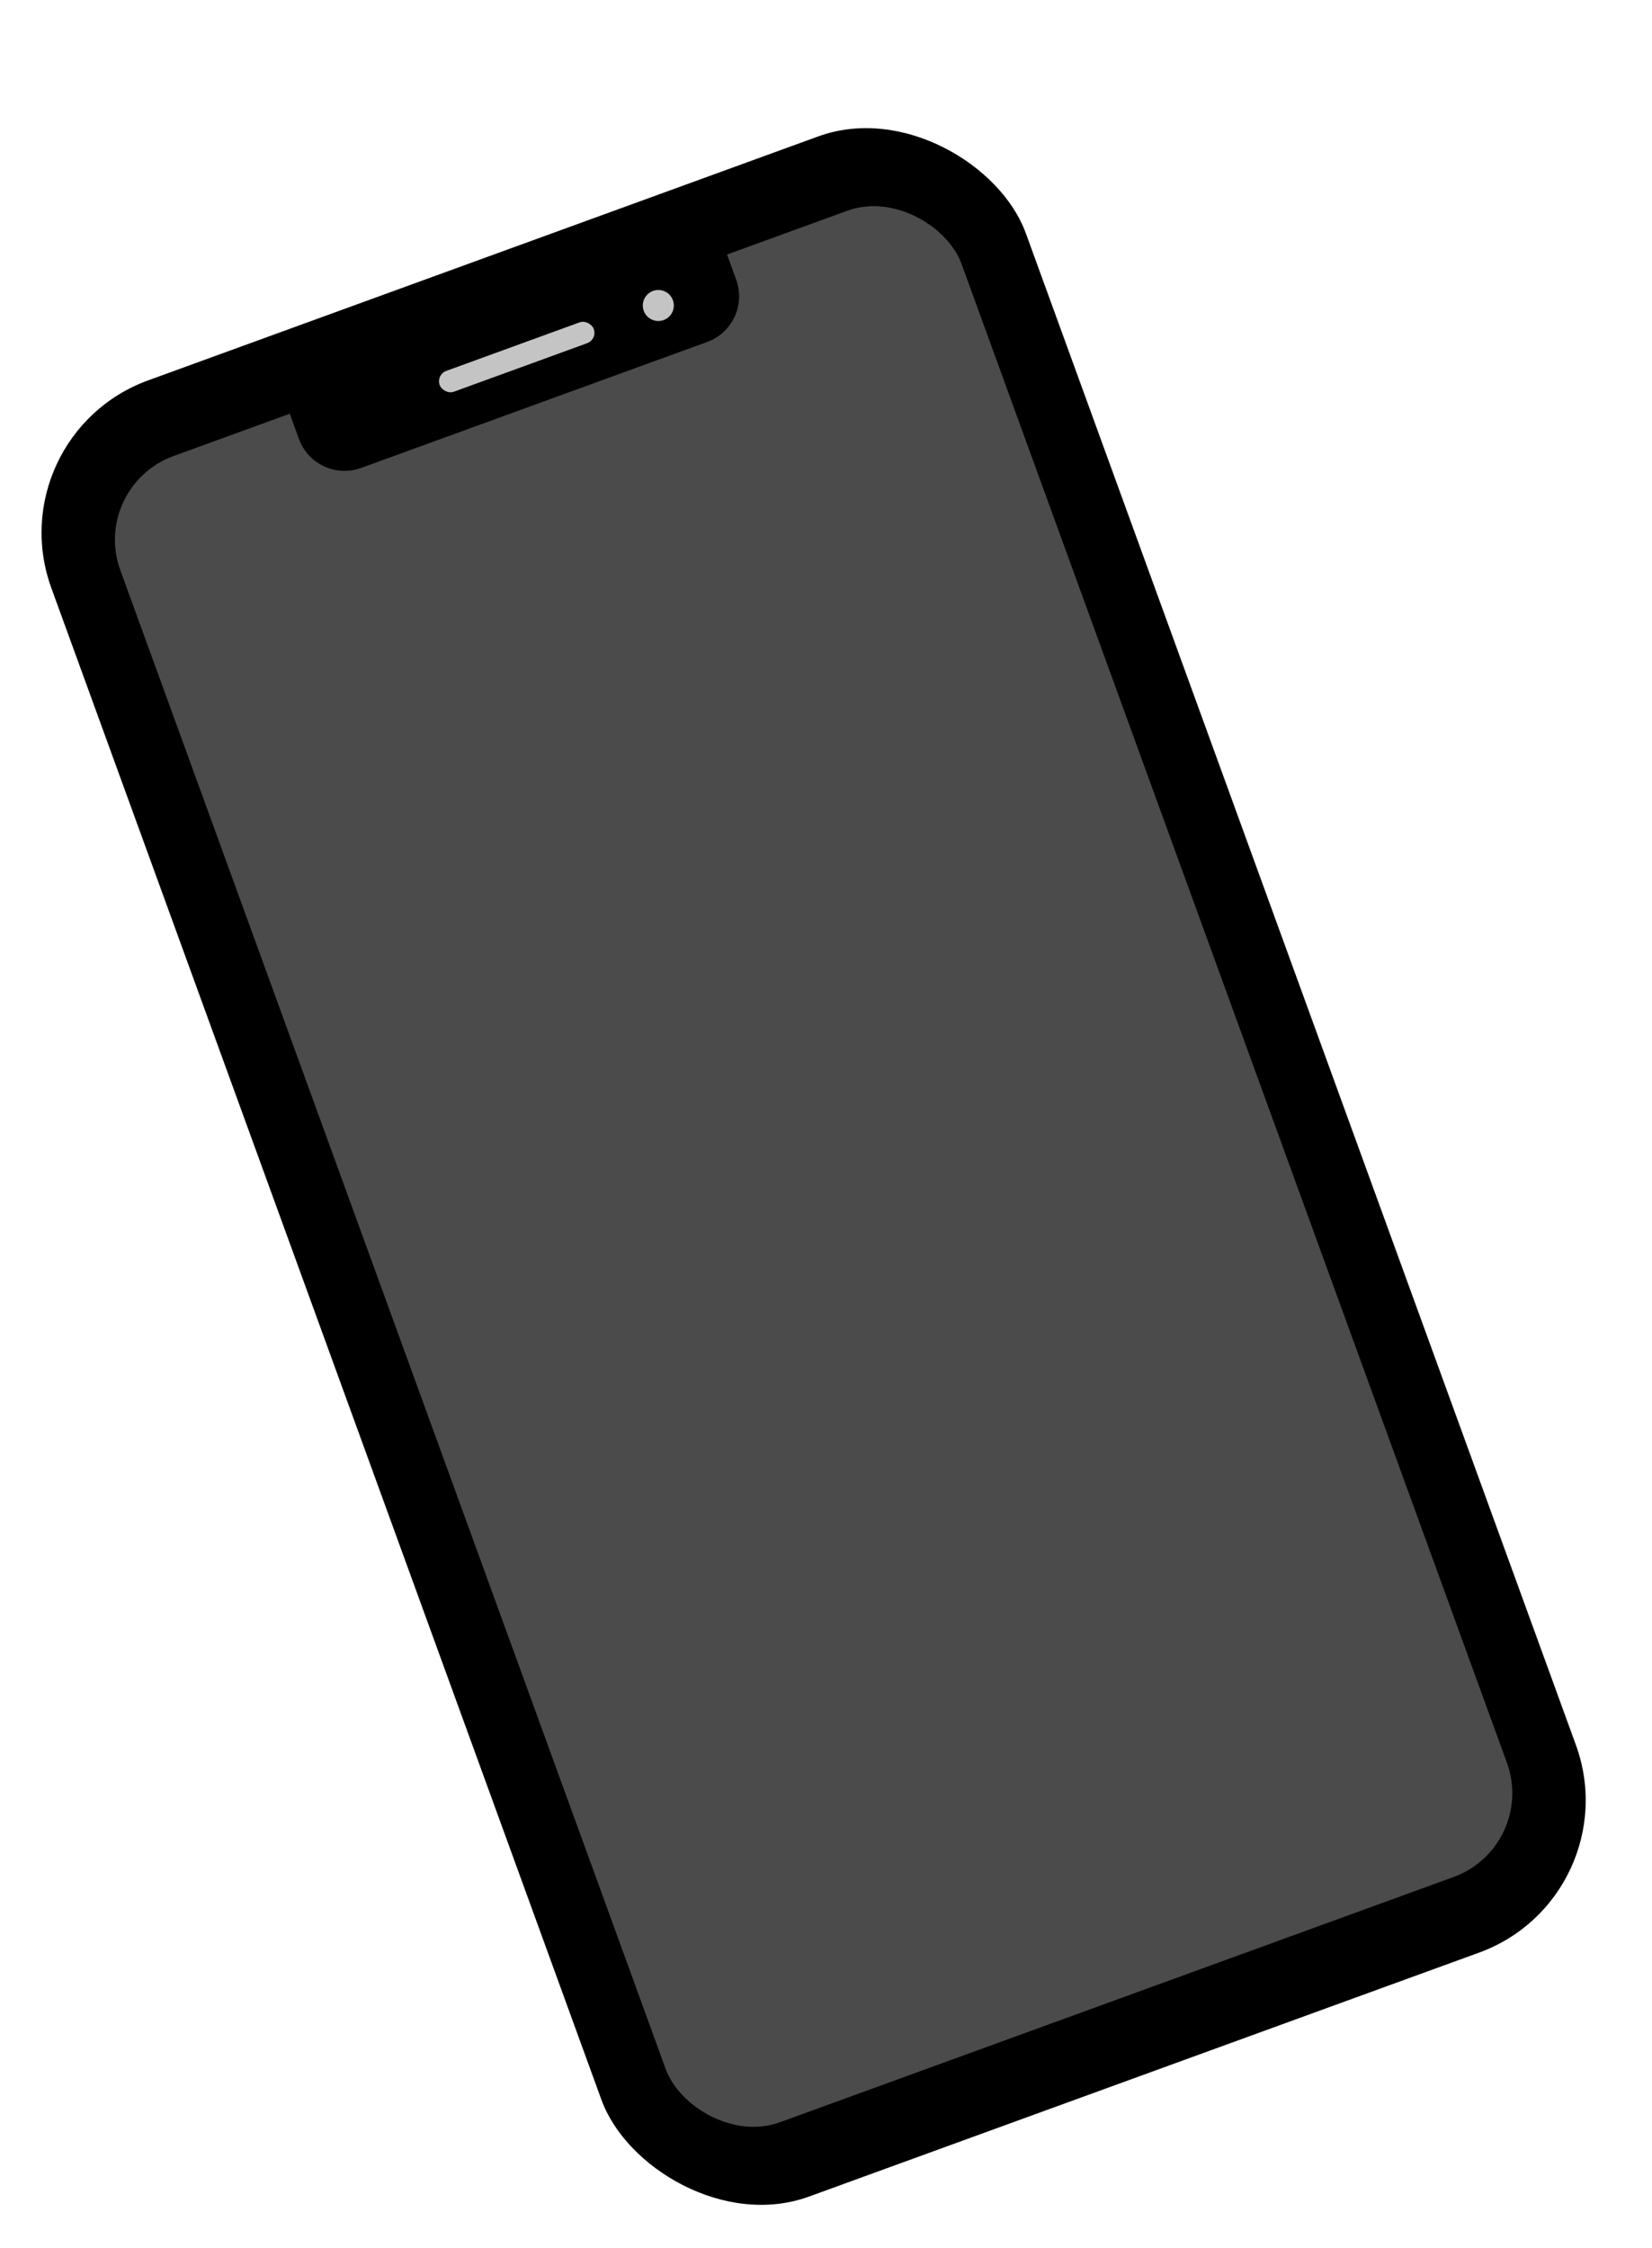 <svg width="408" height="555" viewBox="0 0 408 555" fill="none" xmlns="http://www.w3.org/2000/svg">
<g filter="url(#filter0_d_4_362)">
<rect x="4" y="87.597" width="256.117" height="477.209" rx="40" transform="rotate(-20 4 87.597)" fill="black"/>
<rect x="27.194" y="100.121" width="221.092" height="437.807" rx="22" transform="rotate(-20 27.194 100.121)" fill="#4C4B4B"/>
<path d="M75.814 80.095L183.808 40.789L186.816 49.054C189.083 55.282 185.872 62.168 179.644 64.435L94.203 95.533C87.975 97.799 81.089 94.588 78.822 88.361L75.814 80.095Z" fill="black"/>
<rect x="112.655" y="72.51" width="40.497" height="5.473" rx="2.736" transform="rotate(-20 112.655 72.51)" fill="#C4C4C4"/>
<circle cx="167.588" cy="55.428" r="3.831" transform="rotate(-20 167.588 55.428)" fill="#C4C4C4"/>
</g>
<defs>
<filter id="filter0_d_4_362" x="0.258" y="11.258" width="401.371" height="543.512" filterUnits="userSpaceOnUse" color-interpolation-filters="sRGB">
<feFlood flood-opacity="0" result="BackgroundImageFix"/>
<feColorMatrix in="SourceAlpha" type="matrix" values="0 0 0 0 0 0 0 0 0 0 0 0 0 0 0 0 0 0 127 0" result="hardAlpha"/>
<feOffset dx="-5" dy="20"/>
<feGaussianBlur stdDeviation="5"/>
<feComposite in2="hardAlpha" operator="out"/>
<feColorMatrix type="matrix" values="0 0 0 0 0 0 0 0 0 0 0 0 0 0 0 0 0 0 0.25 0"/>
<feBlend mode="normal" in2="BackgroundImageFix" result="effect1_dropShadow_4_362"/>
<feBlend mode="normal" in="SourceGraphic" in2="effect1_dropShadow_4_362" result="shape"/>
</filter>
</defs>
</svg>
